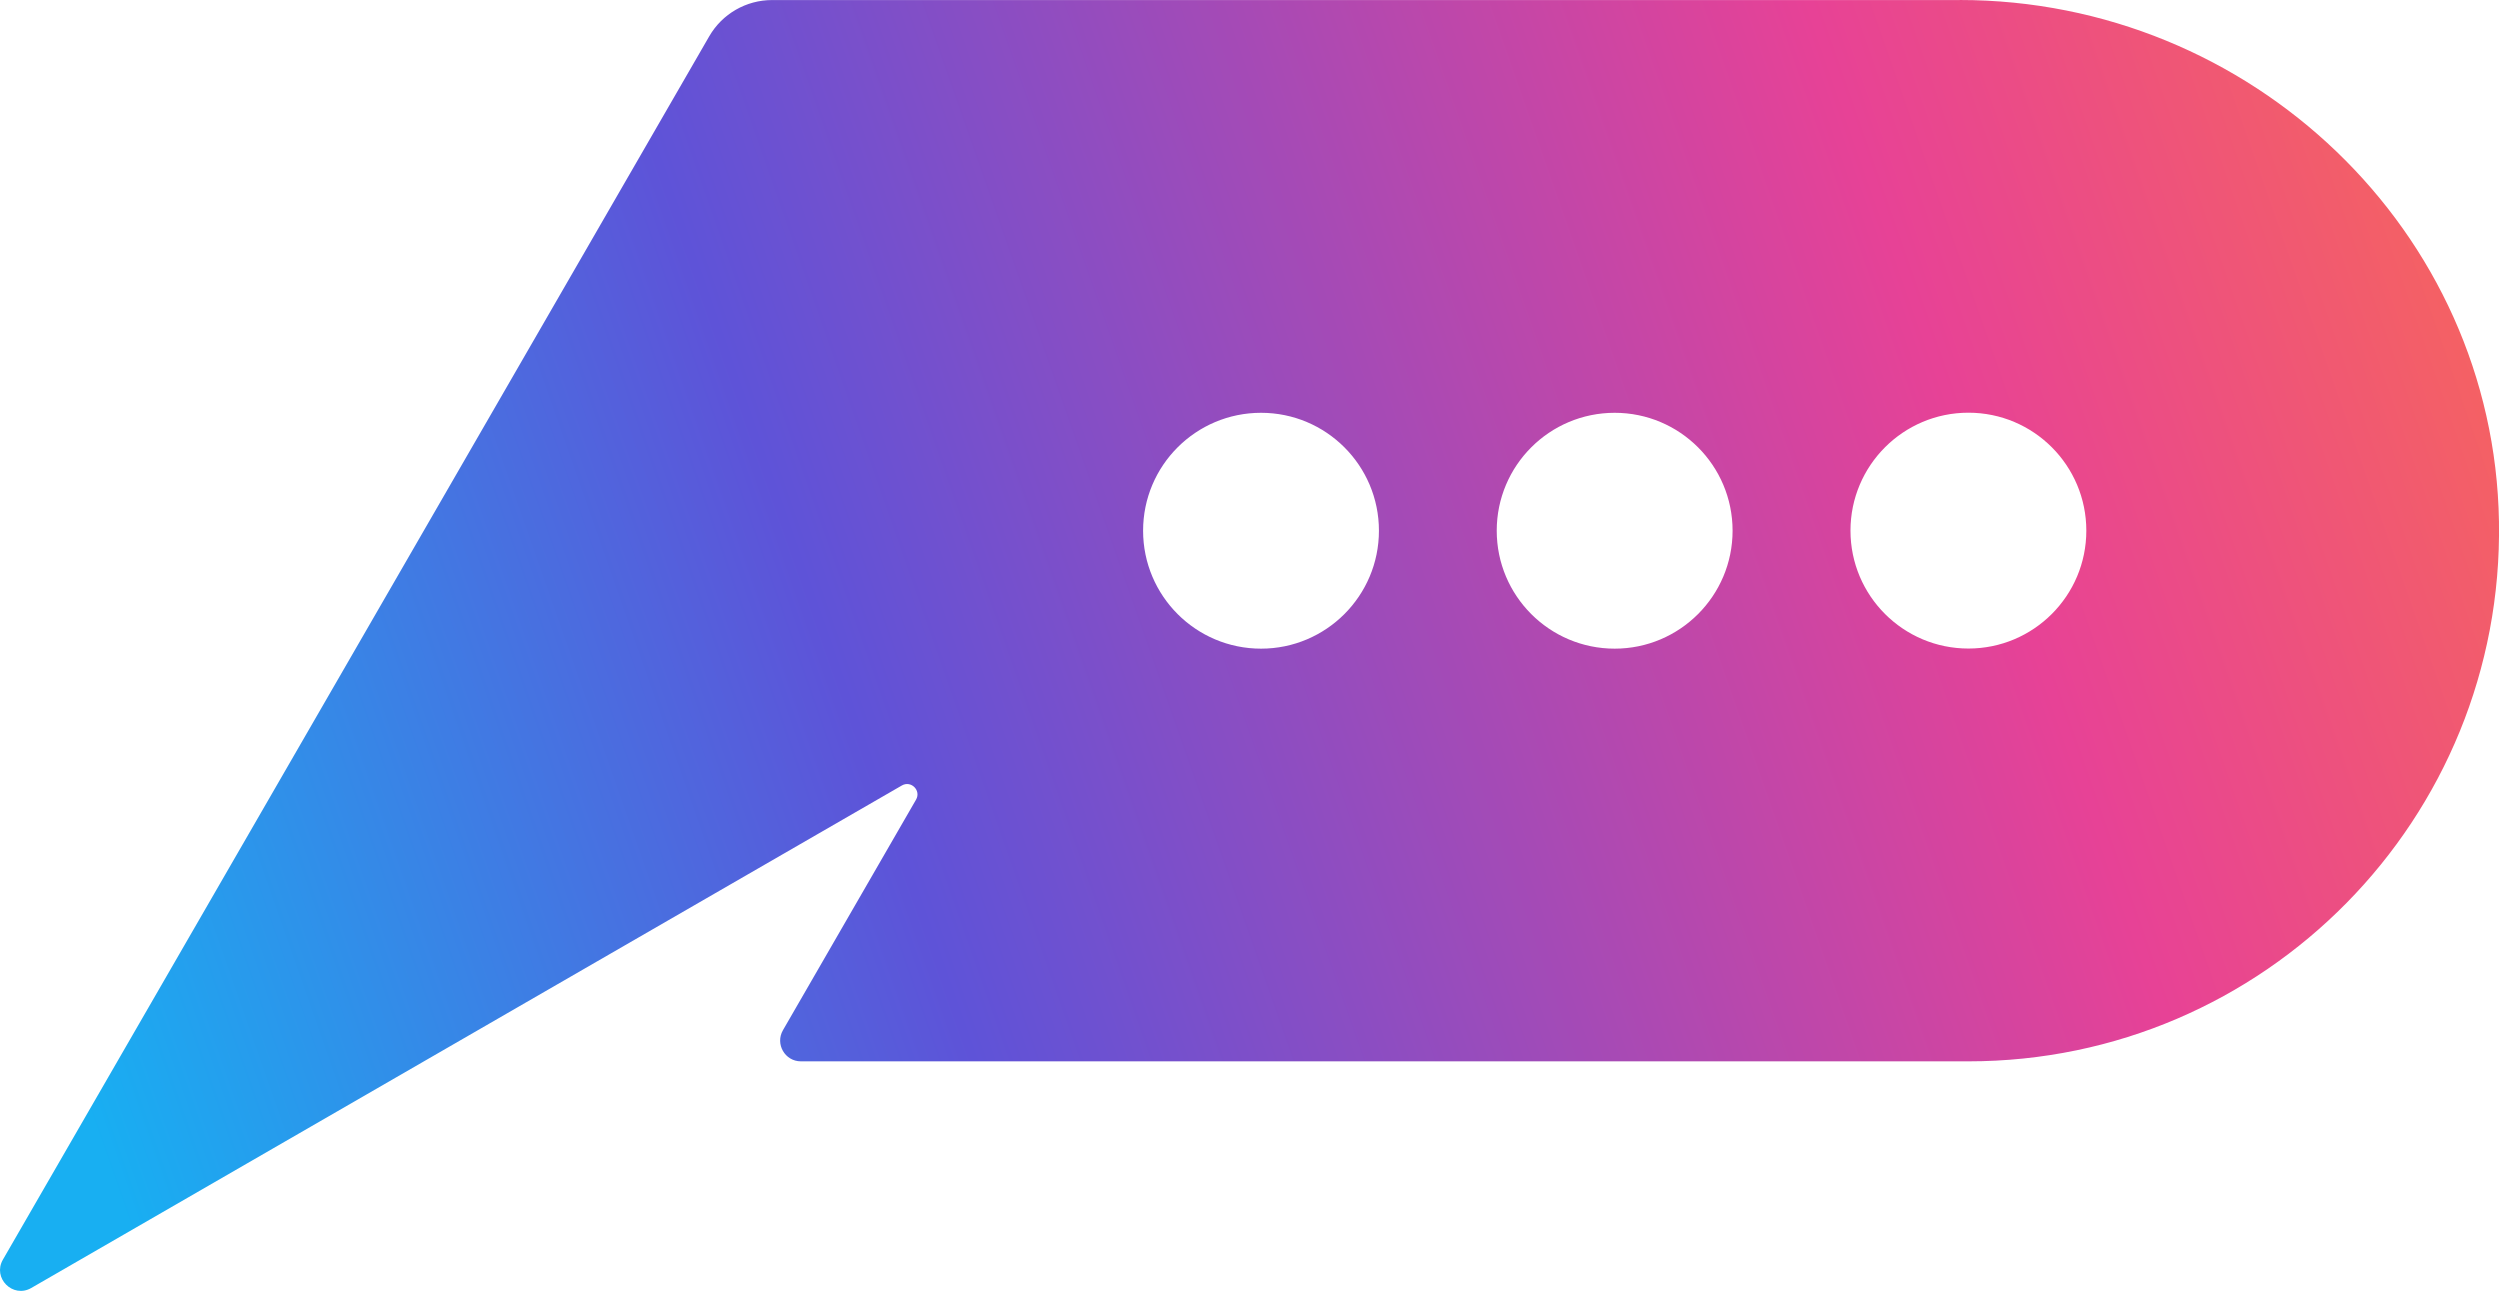 <svg width="240" height="124" viewBox="0 0 240 124" fill="none" xmlns="http://www.w3.org/2000/svg">
<path d="M188.122 0.005H74.12C71.631 0.005 69.328 1.332 68.084 3.49L0.278 120.927C-0.739 122.693 1.233 124.665 2.999 123.648L86.579 75.406C87.462 74.895 88.448 75.886 87.942 76.764L75.163 98.9C74.398 100.227 75.354 101.889 76.887 101.889H188.964C217.389 101.889 240.376 78.608 239.901 50.075C239.436 22.141 216.062 0 188.128 0L188.122 0.005ZM121.06 62.271C114.807 62.271 109.737 57.2 109.737 50.947C109.737 44.694 114.807 39.629 121.06 39.629C127.313 39.629 132.378 44.7 132.378 50.947C132.378 57.195 127.308 62.271 121.06 62.271V62.271ZM155.01 62.271C148.757 62.271 143.686 57.2 143.686 50.947C143.686 44.694 148.757 39.629 155.01 39.629C161.262 39.629 166.328 44.7 166.328 50.947C166.328 57.195 161.257 62.271 155.01 62.271V62.271ZM188.969 62.26C182.716 62.26 177.646 57.19 177.646 50.942C177.646 44.694 182.716 39.619 188.969 39.619C195.222 39.619 200.287 44.689 200.287 50.942C200.287 57.195 195.217 62.26 188.969 62.26Z" fill="url(#paint0_linear_209_586)"/>
<defs>
<linearGradient id="paint0_linear_209_586" x1="4.837" y1="96.71" x2="262.641" y2="6.284" gradientUnits="userSpaceOnUse">
<stop stop-color="#18AFF2"/>
<stop offset="0.3" stop-color="#5E53D8"/>
<stop offset="0.7" stop-color="#E74296"/>
<stop offset="1" stop-color="#FD7642"/>
</linearGradient>
</defs>
</svg>

